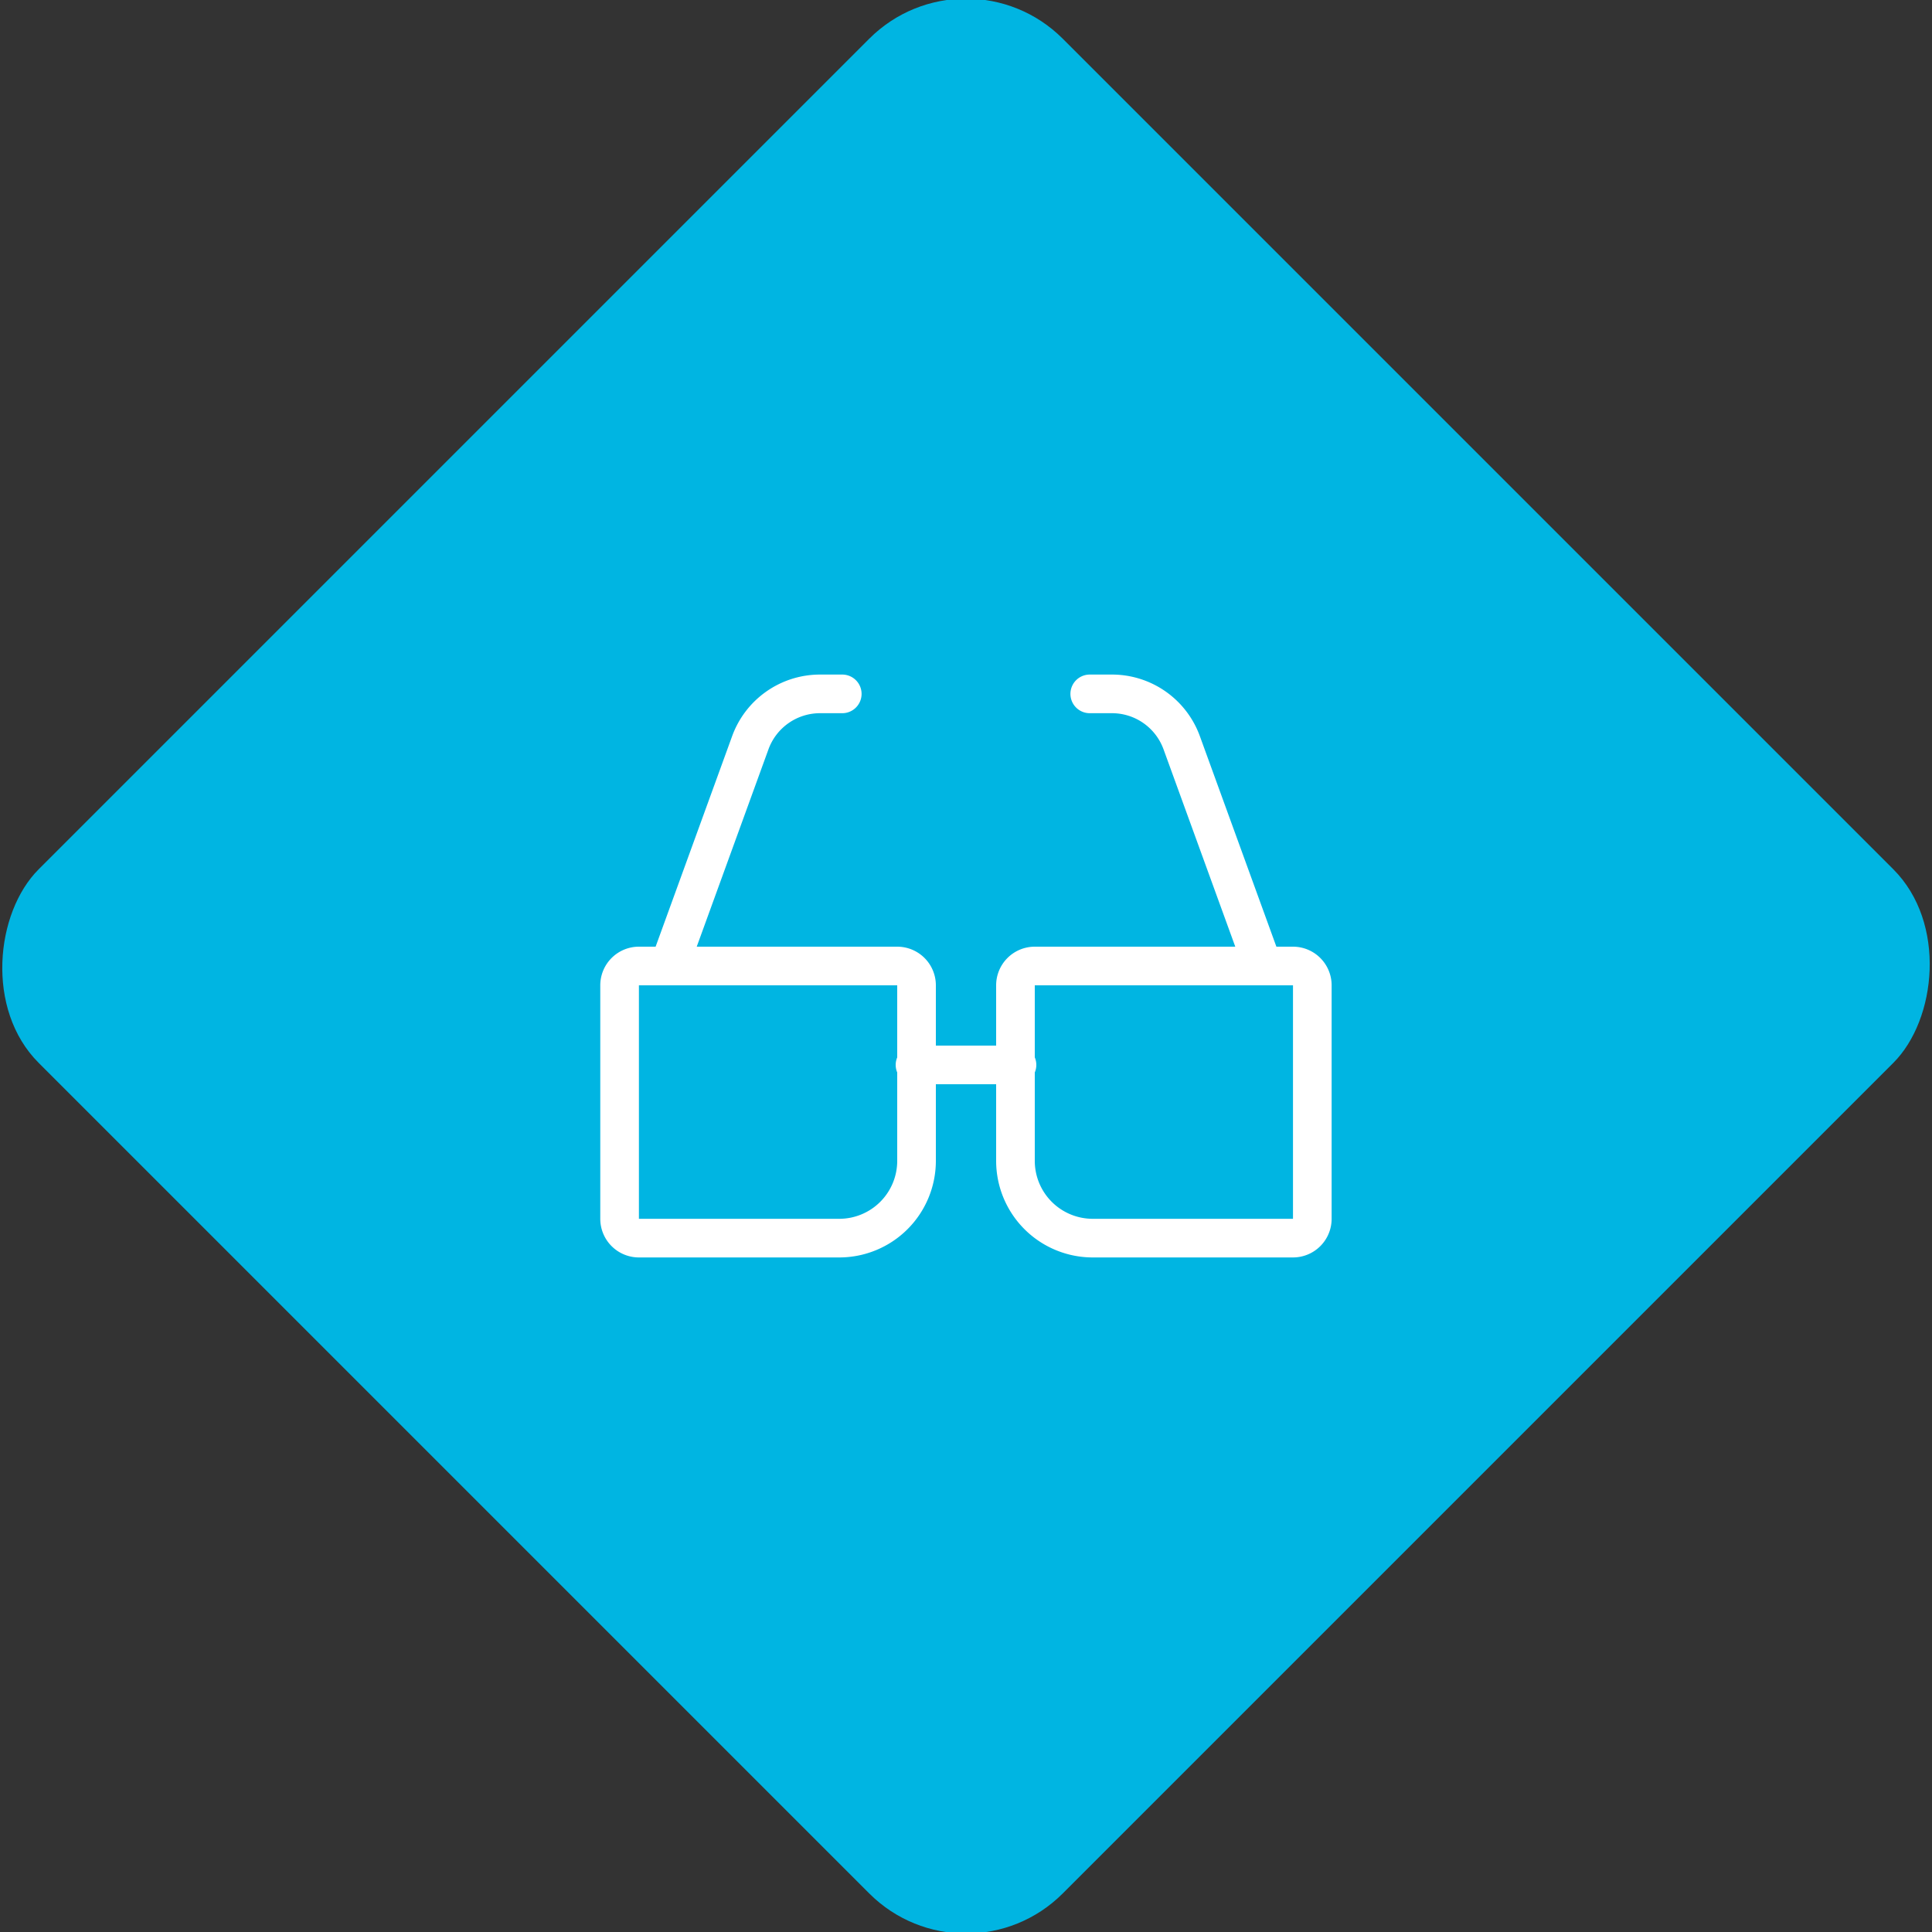 <svg xmlns="http://www.w3.org/2000/svg" viewBox="0 0 200 200"><rect x="0" y="0" width="200" height="200" fill="#333333" stroke="none"/><title>Glasses</title><g id="f31f28d5-02fe-4dc5-a554-b91e6d8b21b8" data-name="Sky"><rect x="25.04" y="25.04" width="149.93" height="149.93" rx="14.17" ry="14.17" transform="translate(100 -41.42) rotate(45)" style="fill:#00b5e2"/></g><g id="287b09fd-1ccd-4de4-b26f-3eb8abb338d4" data-name="Icon"><g id="b24935d2-0d7b-48aa-bfe5-7c7221fab67e" data-name="&lt;Group&gt;"><path id="e9815f00-d733-41cd-b063-b629510d6e78" data-name="&lt;Path&gt;" d="M87.19,71.83h-2.3a7.68,7.68,0,0,0-7.22,5.06L69.27,100" style="fill:none;stroke:#fff;stroke-linecap:round;stroke-linejoin:round;stroke-width:4px"/><path id="594fe6ee-b4ab-44d6-b0b9-4e0e69ac54c7" data-name="&lt;Path&gt;" d="M112.81,71.83h2.3a7.68,7.68,0,0,1,7.22,5.06L130.73,100" style="fill:none;stroke:#fff;stroke-linecap:round;stroke-linejoin:round;stroke-width:4px"/><path id="8b43d8ad-7727-47db-b571-e2f6fd17b964" data-name="&lt;Rectangle&gt;" d="M66.14,100H92.88a2,2,0,0,1,2,2v18.17a8,8,0,0,1-8,8H66.14a2,2,0,0,1-2-2V102A2,2,0,0,1,66.14,100Z" style="fill:none;stroke:#fff;stroke-linecap:round;stroke-linejoin:round;stroke-width:4px"/><path id="c2d19900-7599-491c-8852-e3156f7f22f4" data-name="&lt;Rectangle&gt;" d="M107.12,100h26.73a2,2,0,0,1,2,2v24.17a2,2,0,0,1-2,2H113.12a8,8,0,0,1-8-8V102A2,2,0,0,1,107.12,100Z" style="fill:none;stroke:#fff;stroke-linecap:round;stroke-linejoin:round;stroke-width:4px"/><line id="c480206a-a3f8-4c00-95aa-a2c72034ca72" data-name="&lt;Path&gt;" x1="105.28" y1="110.24" x2="94.72" y2="110.24" style="fill:none;stroke:#fff;stroke-linecap:round;stroke-linejoin:round;stroke-width:4px"/></g></g></svg>